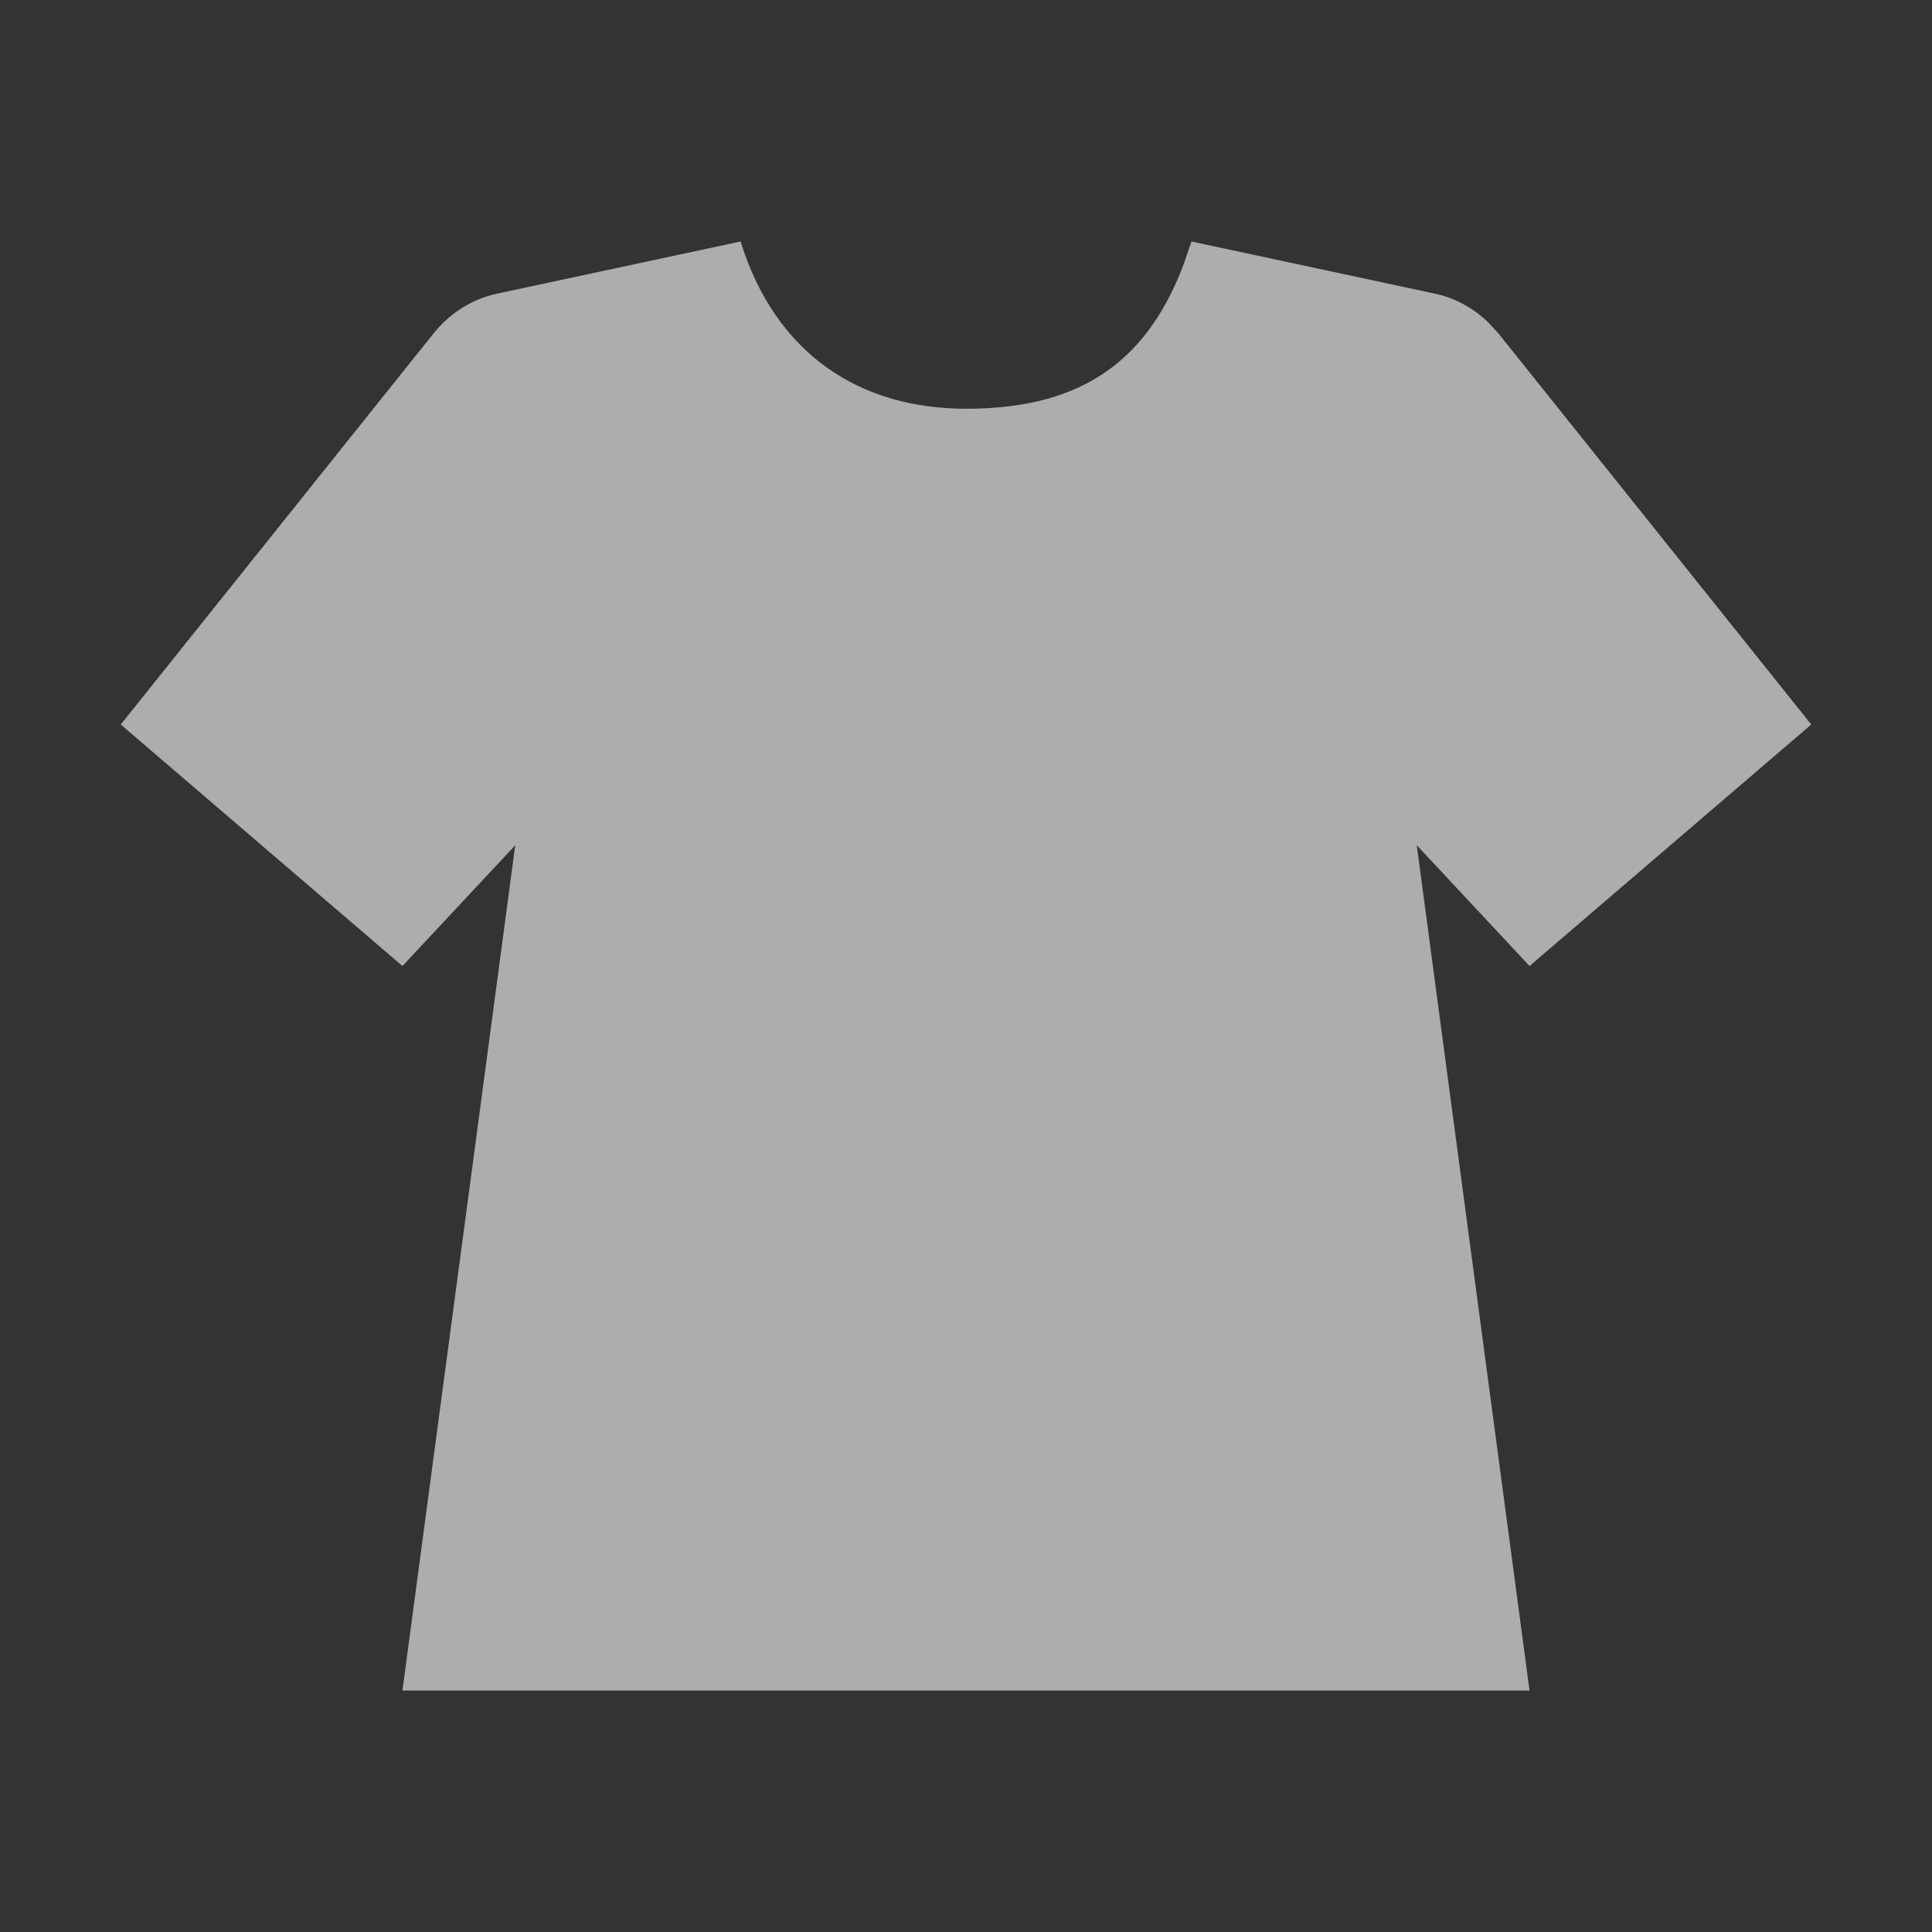 <?xml version="1.0" encoding="UTF-8"?>
<svg width="16px" height="16px" viewBox="0 0 16 16" version="1.1" xmlns="http://www.w3.org/2000/svg" xmlns:xlink="http://www.w3.org/1999/xlink">
    <rect x="0" y="0" width="16" height="16" fill="#333333" stroke="none"/>
    <!-- Generator: Sketch 59 (86127) - https://sketch.com -->
    <title>nav_goods</title>
    <desc>Created with Sketch.</desc>
    <g id="规范" stroke="none" stroke-width="1" fill="none" fill-rule="evenodd" opacity="0.6">
        <g id="示例-单据" transform="translate(-12, -305)">
            <g id="编组-3">
                <g id="编组备份-11" transform="translate(0, 290)">
                    <g id="编组-24" transform="translate(12, 15)">
                        <rect id="矩形" x="0" y="0" width="16" height="16" rx="2"></rect>
                        <path d="M3.333,14 L4.267,7 L3.333,8 L1,6 L3.59,2.762 C3.726,2.592 3.911,2.476 4.116,2.432 L6.133,2 C6.425,2.938 7.125,3.385 8,3.385 C8.875,3.385 9.477,3.061 9.805,2.182 L9.867,2 L11.884,2.432 C12.048,2.467 12.199,2.549 12.322,2.667 L12.41,2.762 L15,6 L12.667,8 L11.733,7 L12.667,14 L3.333,14 Z" id="路径" fill="#FFFFFF"></path>
                    </g>
                </g>
            </g>
        </g>
    </g>
</svg>